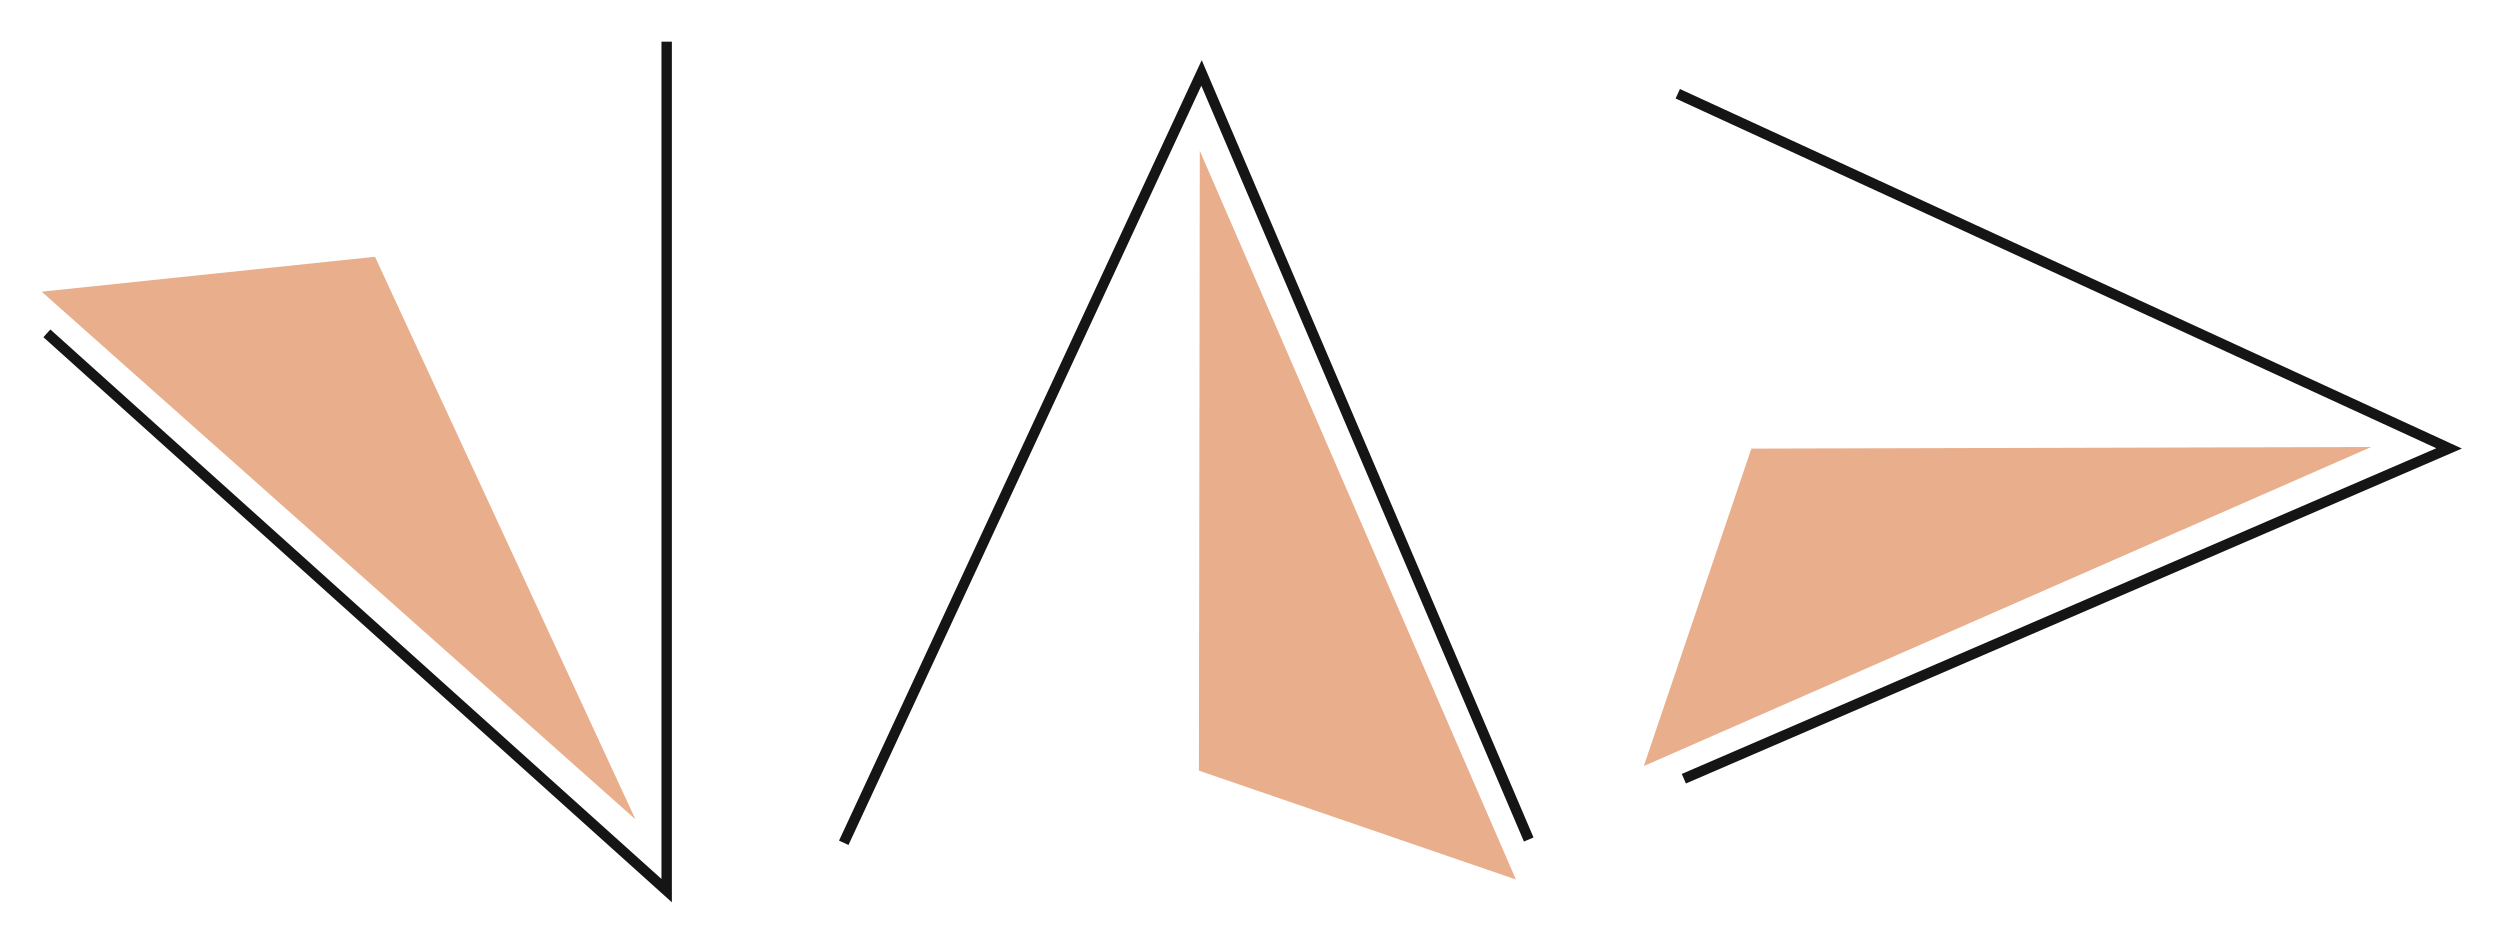 <svg width="240" height="91" viewBox="0 0 240 91" fill="none" xmlns="http://www.w3.org/2000/svg">
<mask id="mask0" mask-type="alpha" maskUnits="userSpaceOnUse" x="0" y="0" width="240" height="91">
<rect width="240" height="91" fill="white"/>
</mask>
<g mask="url(#mask0)">
<path d="M36 24.651L4 28L61 78.651L36 24.651Z" fill="#E9AE8C"/>
<path d="M64 4V85.5L4.5 32" stroke="#151515" strokeWidth="8" strokeLinecap="round" strokeLinejoin="round"/>
<path d="M115.095 73.982L145.526 84.431L115.181 14.476L115.095 73.982Z" fill="#E9AE8C"/>
<path d="M81 80.909L115.347 7L146.758 80.593" stroke="#151515" strokeWidth="8" strokeLinecap="round" strokeLinejoin="round"/>
<path d="M168.131 43.066L157.806 73.54L227.637 42.911L168.131 43.066Z" fill="#E9AE8C"/>
<path d="M161.065 9L235.113 43.046L161.649 74.756" stroke="#151515" strokeWidth="8" strokeLinecap="round" strokeLinejoin="round"/>
</g>
</svg>

